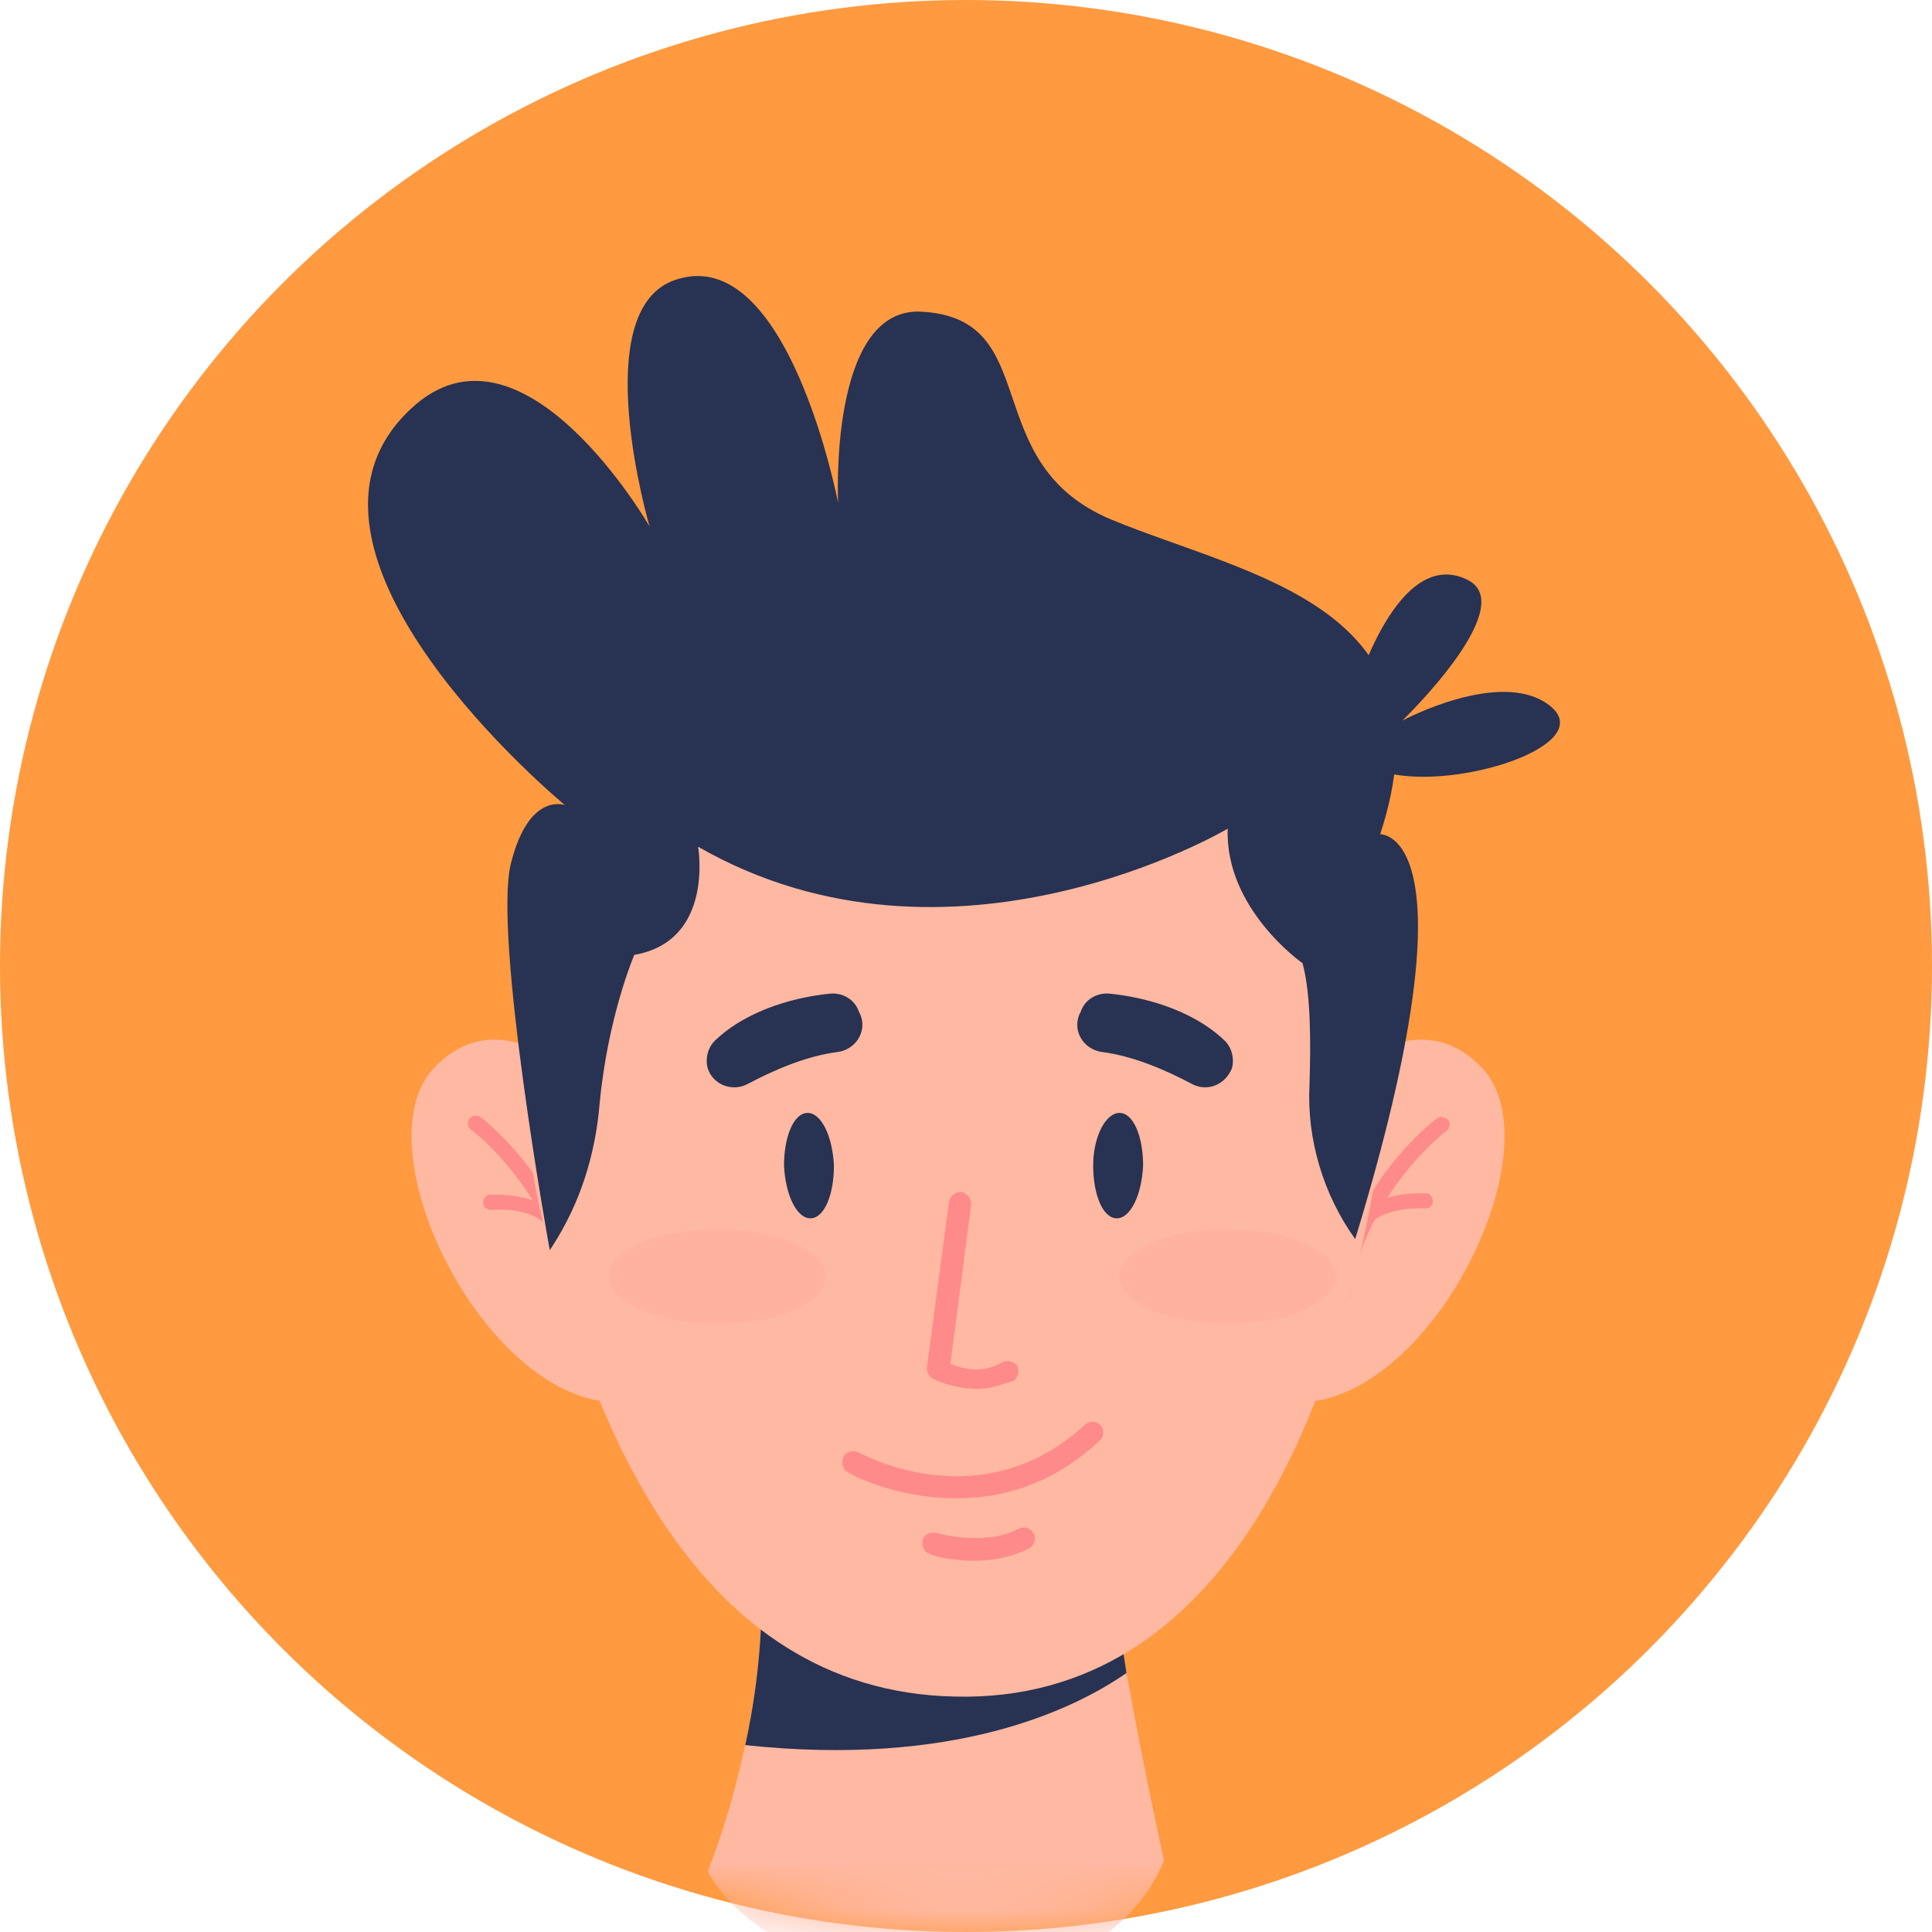 <svg width="42" height="42" viewBox="0 0 42 42" fill="none" xmlns="http://www.w3.org/2000/svg">
<circle cx="21" cy="21" r="21" fill="#FF9A40"/>
<mask id="mask0_3544_43038" style="mask-type:alpha" maskUnits="userSpaceOnUse" x="0" y="0" width="42" height="42">
<circle cx="21" cy="21" r="21" fill="#C4C4C4"/>
</mask>
<g mask="url(#mask0_3544_43038)">
<path d="M25.302 40.438C25.302 40.438 24.489 43 20.751 43C16.411 43 15.387 40.679 15.387 40.679C15.778 39.685 16.02 38.751 16.201 37.937C16.532 36.43 16.562 35.224 16.562 34.501L24.187 34.2C24.247 34.833 24.368 35.616 24.489 36.37C24.85 38.389 25.302 40.438 25.302 40.438Z" fill="#FFB8A1"/>
<path d="M24.489 36.37C23.313 37.184 20.721 38.419 16.201 37.937C16.532 36.43 16.562 35.225 16.562 34.501L24.188 34.2C24.248 34.833 24.368 35.586 24.489 36.37Z" fill="#283252"/>
<path d="M13.638 24.526C13.638 24.526 11.287 21.301 9.449 23.2C7.61 25.098 11.167 31.729 14.362 30.282L13.638 24.526Z" fill="#FFB8A1"/>
<path d="M12.493 28.323C12.403 28.323 12.342 28.263 12.342 28.173C12.041 25.942 10.263 24.556 10.233 24.556C10.172 24.496 10.142 24.405 10.203 24.315C10.263 24.255 10.353 24.224 10.444 24.285C10.534 24.345 12.342 25.762 12.674 28.112C12.674 28.233 12.614 28.323 12.493 28.323C12.523 28.323 12.523 28.323 12.493 28.323Z" fill="#FF8A8A"/>
<path d="M12.011 26.726C11.95 26.726 11.92 26.696 11.89 26.666C11.649 26.304 10.956 26.274 10.684 26.304C10.594 26.304 10.504 26.244 10.504 26.153C10.504 26.063 10.564 25.972 10.654 25.972C10.684 25.972 11.77 25.912 12.131 26.485C12.191 26.545 12.161 26.666 12.101 26.726C12.071 26.726 12.041 26.726 12.011 26.726Z" fill="#FF8A8A"/>
<path d="M28.015 24.526C28.015 24.526 30.366 21.301 32.204 23.2C34.043 25.098 30.486 31.729 27.291 30.282L28.015 24.526Z" fill="#FFB8A1"/>
<path d="M29.16 28.324C29.16 28.324 29.13 28.324 29.16 28.324C29.04 28.324 28.979 28.233 29.009 28.143C29.341 25.762 31.149 24.375 31.24 24.315C31.3 24.255 31.421 24.285 31.481 24.345C31.541 24.406 31.511 24.526 31.451 24.587C31.421 24.587 29.642 25.973 29.341 28.203C29.311 28.263 29.22 28.324 29.16 28.324Z" fill="#FF8A8A"/>
<path d="M29.642 26.725C29.612 26.725 29.582 26.725 29.552 26.695C29.491 26.635 29.461 26.545 29.522 26.454C29.913 25.881 30.968 25.942 30.998 25.942C31.089 25.942 31.149 26.032 31.149 26.123C31.149 26.213 31.059 26.273 30.968 26.273C30.727 26.243 30.004 26.303 29.763 26.635C29.763 26.695 29.703 26.725 29.642 26.725Z" fill="#FF8A8A"/>
<path d="M22.831 15.152C16.2 13.525 10.233 19.522 11.71 26.153C12.765 30.824 15.085 36.762 20.751 36.882C26.659 37.033 29.04 30.583 29.883 25.701C30.667 21.24 28.045 16.84 23.735 15.423C23.434 15.303 23.132 15.213 22.831 15.152Z" fill="#FFB8A1"/>
<path d="M21.234 30.192C20.962 30.192 20.631 30.132 20.299 29.981C20.209 29.951 20.149 29.83 20.149 29.74L20.631 26.123C20.661 26.003 20.752 25.912 20.902 25.912C21.023 25.942 21.113 26.033 21.113 26.183L20.661 29.649C21.113 29.83 21.475 29.8 21.776 29.619C21.897 29.559 22.017 29.589 22.108 29.68C22.168 29.8 22.138 29.921 22.047 30.011C21.776 30.102 21.535 30.192 21.234 30.192Z" fill="#FF8A8A"/>
<path d="M20.782 32.572C19.456 32.572 18.431 32.03 18.431 32C18.31 31.94 18.28 31.789 18.34 31.668C18.401 31.548 18.551 31.518 18.672 31.578C18.793 31.638 21.354 33.025 23.585 30.975C23.675 30.885 23.826 30.885 23.916 30.975C24.006 31.066 24.006 31.216 23.916 31.307C22.861 32.301 21.746 32.572 20.782 32.572Z" fill="#FF8A8A"/>
<path d="M21.173 33.929C20.661 33.929 20.209 33.808 20.209 33.778C20.088 33.748 20.028 33.597 20.058 33.477C20.088 33.356 20.239 33.296 20.36 33.326C20.36 33.326 21.415 33.627 22.138 33.235C22.258 33.175 22.379 33.205 22.469 33.326C22.53 33.446 22.5 33.567 22.379 33.657C21.957 33.868 21.535 33.929 21.173 33.929Z" fill="#FF8A8A"/>
<path d="M16.261 23.561C16.773 23.29 17.496 22.959 18.22 22.868C18.611 22.808 18.853 22.416 18.702 22.054L18.672 21.994C18.581 21.723 18.31 21.572 18.039 21.602C17.406 21.663 16.291 21.904 15.537 22.627C15.387 22.778 15.326 23.019 15.387 23.23C15.507 23.591 15.929 23.742 16.261 23.561Z" fill="#283252"/>
<path d="M25.905 23.561C25.393 23.29 24.669 22.959 23.946 22.868C23.554 22.808 23.313 22.416 23.464 22.054L23.494 21.994C23.584 21.723 23.856 21.572 24.127 21.602C24.76 21.663 25.875 21.904 26.628 22.627C26.779 22.778 26.839 23.019 26.779 23.23C26.628 23.591 26.237 23.742 25.905 23.561Z" fill="#283252"/>
<g opacity="0.5">
<g opacity="0.5">
<path opacity="0.5" d="M17.948 27.75C17.948 28.323 16.893 28.775 15.597 28.775C14.301 28.775 13.247 28.323 13.247 27.75C13.247 27.177 14.301 26.726 15.597 26.726C16.893 26.726 17.948 27.177 17.948 27.75Z" fill="#FF8A8A"/>
</g>
</g>
<g opacity="0.5">
<g opacity="0.5">
<path opacity="0.5" d="M29.039 27.75C29.039 28.323 27.984 28.775 26.689 28.775C25.392 28.775 24.338 28.323 24.338 27.75C24.338 27.177 25.392 26.726 26.689 26.726C27.984 26.726 29.039 27.177 29.039 27.75Z" fill="#FF8A8A"/>
</g>
</g>
<path d="M11.951 27.177C11.951 27.177 10.715 20.336 11.107 18.769C11.499 17.202 12.282 17.503 12.282 17.503C12.282 17.503 5.592 11.988 8.937 8.883C11.348 6.623 14.121 11.445 14.121 11.445C14.121 11.445 12.734 6.713 14.694 6.08C17.135 5.267 18.22 10.933 18.22 10.933C18.22 10.933 18.009 6.713 19.998 6.774C22.741 6.894 21.203 10.059 24.157 11.294C27.141 12.53 31.631 13.163 30.004 18.136C30.004 18.136 32.174 18.045 29.461 26.936C28.768 25.972 28.407 24.766 28.467 23.591C28.497 22.657 28.497 21.602 28.316 20.939C28.316 20.939 26.628 19.763 26.689 18.015C26.689 18.015 20.691 21.572 15.176 18.407C15.176 18.407 15.537 20.456 13.789 20.758C13.789 20.758 13.217 22.084 13.036 23.983C12.945 25.098 12.614 26.153 12.011 27.087L11.951 27.177Z" fill="#283252"/>
<path d="M29.462 15.032C29.462 15.032 30.396 11.807 31.933 12.621C33.018 13.223 30.486 15.665 30.486 15.665C30.486 15.665 32.626 14.519 33.681 15.333C34.736 16.147 31.933 17.111 30.335 16.84C28.708 16.539 29.462 15.032 29.462 15.032Z" fill="#283252"/>
<path d="M18.129 25.34C18.129 25.973 17.919 26.485 17.617 26.485C17.316 26.485 17.075 25.973 17.044 25.34C17.044 24.707 17.255 24.194 17.557 24.194C17.858 24.194 18.099 24.707 18.129 25.34Z" fill="#283252"/>
<path d="M23.765 25.339C23.765 25.972 23.976 26.485 24.278 26.485C24.579 26.485 24.82 25.972 24.85 25.339C24.85 24.706 24.639 24.194 24.338 24.194C24.037 24.194 23.765 24.706 23.765 25.339Z" fill="#283252"/>
</g>
</svg>
